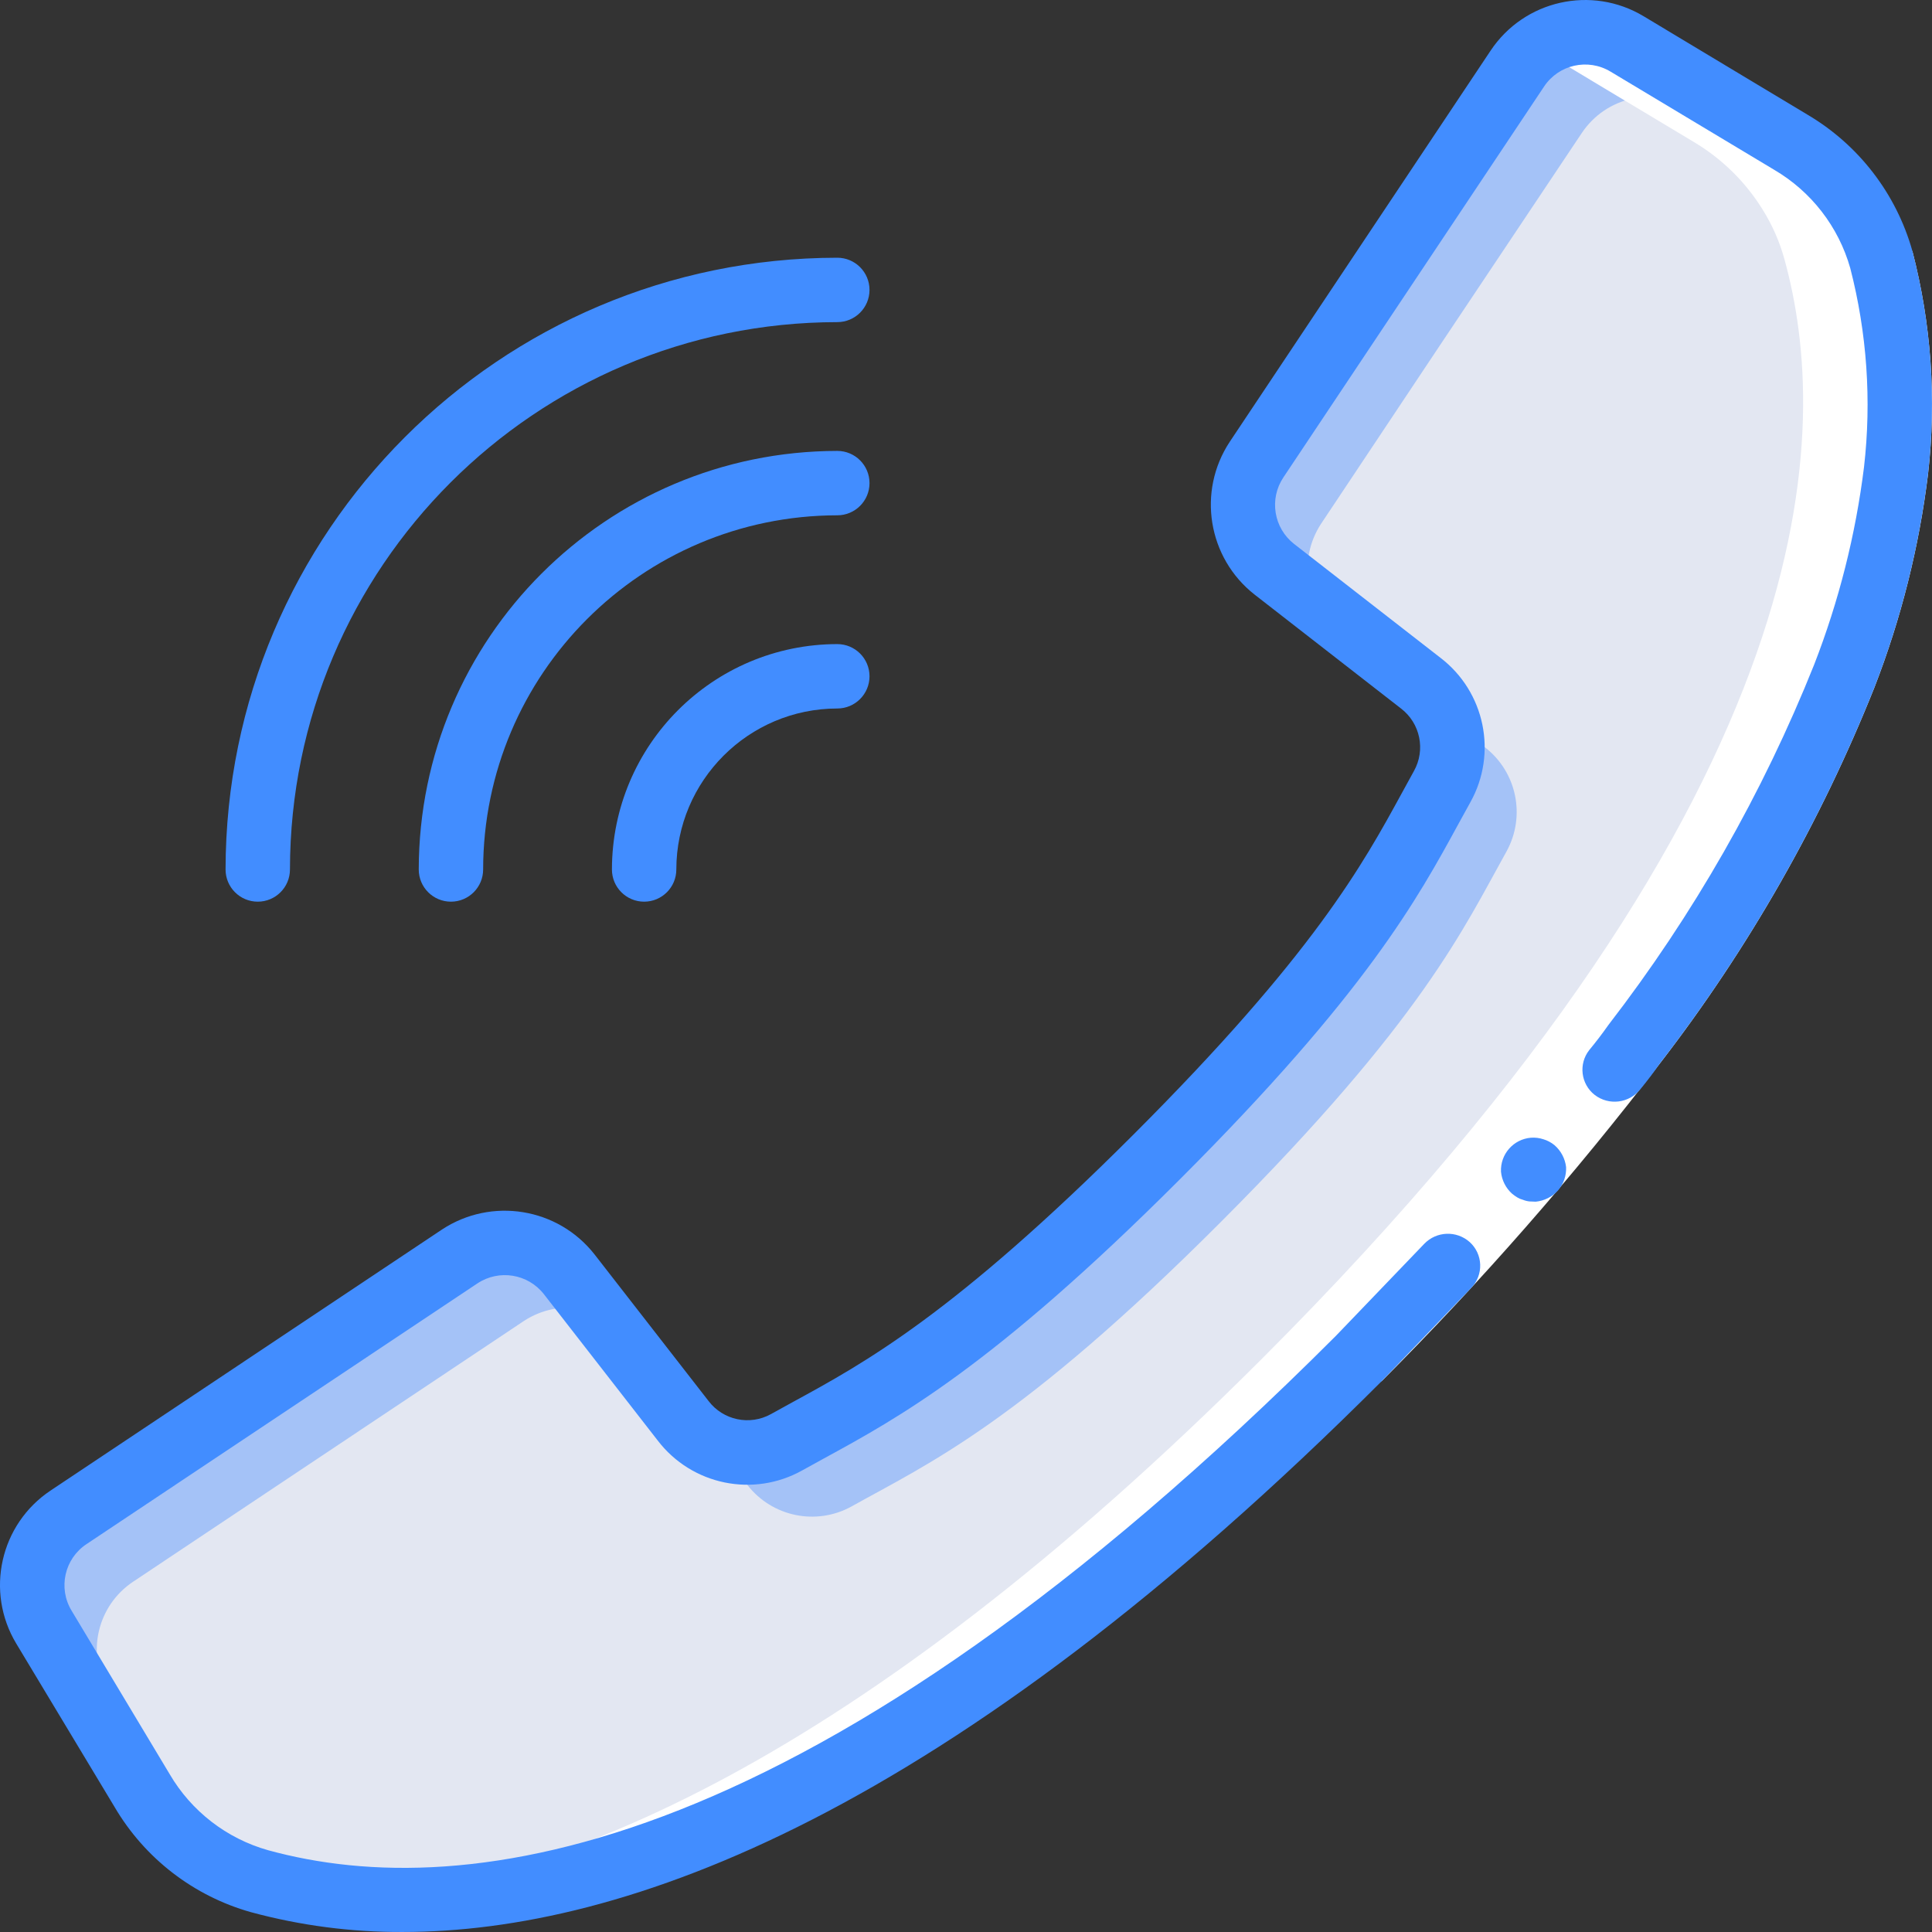 <?xml version="1.0"?>
<svg xmlns="http://www.w3.org/2000/svg" xmlns:xlink="http://www.w3.org/1999/xlink" version="1.1" id="Capa_1" x="0px" y="0px" viewBox="0 0 512.042 512.042" style="enable-background:new 0 0 512.042 512.042;" xml:space="preserve" width="512px" height="512px"><rect x="0" y="0" width="512.042" height="512.042" fill="#333333" stroke="none"/><g transform="matrix(-1 0 0 1 512.042 0)"><g transform="translate(0 -1)">
	<g transform="translate(1 2)">
		<path style="fill:#A4C2F7;" d="M499.389,430.229l-26.027,43.349c-4.39,7.359-10.476,13.561-17.749,18.091    c-4.15,2.614-8.665,4.598-13.397,5.888c-43.179,11.861-138.496,14.336-291.243-138.496S0.616,110.997,12.477,67.818    c1.29-4.732,3.274-9.247,5.888-13.397c4.53-7.274,10.732-13.359,18.091-17.749l43.349-26.027    c9.899-5.927,22.707-3.035,29.099,6.571l37.632,56.32l31.488,47.275c6.226,9.447,4.187,22.088-4.693,29.099l-10.411,8.107    l-28.416,22.016c-8.363,6.532-10.781,18.151-5.717,27.477c11.435,20.48,22.187,44.629,75.605,98.133s77.653,64.171,98.133,75.605    c9.326,5.063,20.945,2.646,27.477-5.717l22.016-28.416l8.107-10.411c7.011-8.881,19.651-10.919,29.099-4.693l48.725,32.512    l54.869,36.608C502.423,407.522,505.316,420.33,499.389,430.229z" data-original="#A4C2F7"/>
		<path style="fill:#E3E7F2;" d="M482.322,447.295l-26.027,43.349c-0.256,0.341-0.427,0.683-0.683,1.024    c-4.15,2.614-8.665,4.598-13.397,5.888c-43.179,11.861-138.496,14.336-291.243-138.496S0.616,110.997,12.477,67.818    c1.29-4.732,3.274-9.247,5.888-13.397c0.341-0.256,0.683-0.427,1.024-0.683l43.349-26.027c9.899-5.927,22.707-3.035,29.099,6.571    l37.632,56.32l31.488,47.275c6.15,9.464,4.12,22.049-4.693,29.099l-28.587,22.187l-10.24,7.936    c-8.382,6.52-10.803,18.155-5.717,27.477c11.435,20.48,22.187,44.629,75.605,98.133s77.653,64.171,98.133,75.605    c9.323,5.086,20.957,2.665,27.477-5.717l7.936-10.24l22.187-28.587c7.05-8.814,19.635-10.843,29.099-4.693l48.725,32.512    l54.869,36.608C485.357,424.588,488.249,437.397,482.322,447.295z" data-original="#E3E7F2"/>
		<path style="fill:#FFFFFF;" d="M417.179,501.943c-52.437-4.087-131.985-34.202-240.64-142.882    C23.741,206.314,26.216,110.997,38.077,67.818c1.29-4.732,3.274-9.247,5.888-13.397c4.53-7.274,10.732-13.359,18.091-17.749    l41.532-24.934c-6.996-5.086-16.349-5.516-23.782-1.092L36.456,36.671c-7.359,4.39-13.561,10.476-18.091,17.749    c-2.614,4.15-4.598,8.665-5.888,13.397C0.616,110.997-1.859,206.314,150.973,359.061    C279.058,487.223,366.781,506.158,417.179,501.943z" data-original="#FFFFFF"/>
	</g>
	<g>
		<path style="fill:#FFFFFF;" d="M145.914,367.119c-26.431-26.455-51.094-54.619-73.83-84.309    c-23.465-30.421-42.592-63.953-56.832-99.635c-7.067-18.195-11.84-37.2-14.208-56.576c-2.258-19.781-0.846-39.808,4.164-59.076    l16.452,4.514c-4.437,17.207-5.672,35.083-3.644,52.736c2.221,17.947,6.661,35.55,13.218,52.403    c13.679,34.181,32.033,66.299,54.537,95.437c22.242,29.037,46.366,56.582,72.218,82.458L145.914,367.119z" data-original="#FFFFFF"/>
		<g>
			<path style="fill:#428DFF" d="M1.052,126.59c2.368,19.376,7.141,38.381,14.208,56.576c14.24,35.682,33.367,69.215,56.832,99.635     c1.644,2.372,3.385,4.671,5.222,6.895c2.948,3.723,8.343,4.381,12.1,1.476c3.667-2.882,4.308-8.189,1.434-11.861     c-1.792-2.167-3.499-4.403-5.12-6.707c-22.49-29.146-40.83-61.27-54.494-95.454c-6.555-16.845-10.995-34.439-13.218-52.378     c-2.025-17.639-0.79-35.501,3.644-52.693c3.109-10.986,10.351-20.341,20.207-26.103l43.341-26.001     c5.982-3.605,13.742-1.859,17.604,3.959l69.12,103.637c3.774,5.707,2.534,13.356-2.85,17.579l-38.801,30.182     c-11.808,9.029-15.18,25.366-7.91,38.332l3.081,5.598c10.906,20.002,24.465,44.885,73.967,94.379s74.377,63.053,94.37,73.958     l5.606,3.089c12.966,7.269,29.303,3.898,38.332-7.91l30.182-38.801c4.224-5.381,11.87-6.62,17.579-2.85l103.637,69.12     c5.819,3.863,7.564,11.622,3.959,17.604l-26.001,43.341c-5.76,9.845-15.109,17.075-26.086,20.173     c-52.497,14.413-144.213,2.475-283.008-136.32l-23.424-24.397c-3.239-3.36-8.554-3.564-12.041-0.461     c-1.691,1.525-2.693,3.669-2.78,5.944c-0.087,2.275,0.75,4.489,2.319,6.139l23.851,24.849     c115.004,114.995,200.619,145.92,259.465,145.92c13.543,0.058,27.033-1.704,40.107-5.239     c15.212-4.264,28.18-14.256,36.181-27.878l26.061-43.315c8.301-13.791,4.282-31.672-9.122-40.585l-103.646-69.12     c-13.153-8.701-30.784-5.838-40.508,6.579l-30.191,38.818c-3.881,5.116-10.933,6.6-16.546,3.482l-5.743-3.166     c-19.038-10.377-42.726-23.296-90.453-71.04c-47.727-47.744-60.672-71.45-71.049-90.453l-3.149-5.743     c-3.161-5.612-1.705-12.695,3.413-16.606l38.793-30.182c12.412-9.725,15.279-27.351,6.588-40.508l-69.12-103.646     C108.086,1.039,90.217-2.983,76.427,5.306L33.086,31.341C19.468,39.349,9.475,52.314,5.2,67.523     C0.198,86.79-1.208,106.814,1.052,126.59z" data-original="#428DFF" class="active-path"/>
			<path style="fill:#428DFF" d="M106.251,302.531c-1.103-0.076-2.21,0.063-3.26,0.41c-1.065,0.317-2.057,0.842-2.918,1.545     c-1.725,1.487-2.83,3.566-3.098,5.828c-0.1,2.262,0.666,4.478,2.142,6.195c1.534,1.696,3.646,2.758,5.922,2.978l1.647-0.068     c0.586-0.061,1.161-0.205,1.707-0.427c0.526-0.132,1.029-0.342,1.493-0.623c0.489-0.296,0.957-0.627,1.399-0.99     c1.679-1.504,2.73-3.585,2.944-5.828c0.213-4.655-3.3-8.643-7.945-9.02H106.251z" data-original="#428DFF" class="active-path"/>
			<path style="fill:#428DFF" d="M290.128,86.373c80.081,0.089,144.977,64.986,145.067,145.067c0,4.713,3.82,8.533,8.533,8.533     s8.533-3.82,8.533-8.533c-0.099-89.503-72.631-162.035-162.133-162.133c-4.713,0-8.533,3.821-8.533,8.533     S285.415,86.373,290.128,86.373z" data-original="#428DFF" class="active-path"/>
			<path style="fill:#428DFF" d="M290.128,137.573c51.816,0.061,93.806,42.051,93.867,93.867c0,4.713,3.821,8.533,8.533,8.533     c4.713,0,8.533-3.82,8.533-8.533c-0.071-61.238-49.696-110.863-110.933-110.933c-4.713,0-8.533,3.821-8.533,8.533     C281.594,133.752,285.415,137.573,290.128,137.573z" data-original="#428DFF" class="active-path"/>
			<path style="fill:#428DFF" d="M290.128,188.773c23.552,0.028,42.638,19.114,42.667,42.667c0,4.713,3.82,8.533,8.533,8.533     s8.533-3.82,8.533-8.533c-0.038-32.974-26.759-59.696-59.733-59.733c-4.713,0-8.533,3.821-8.533,8.533     C281.594,184.952,285.415,188.773,290.128,188.773z" data-original="#428DFF" class="active-path"/>
		</g>
	</g>
</g></g> </svg>
